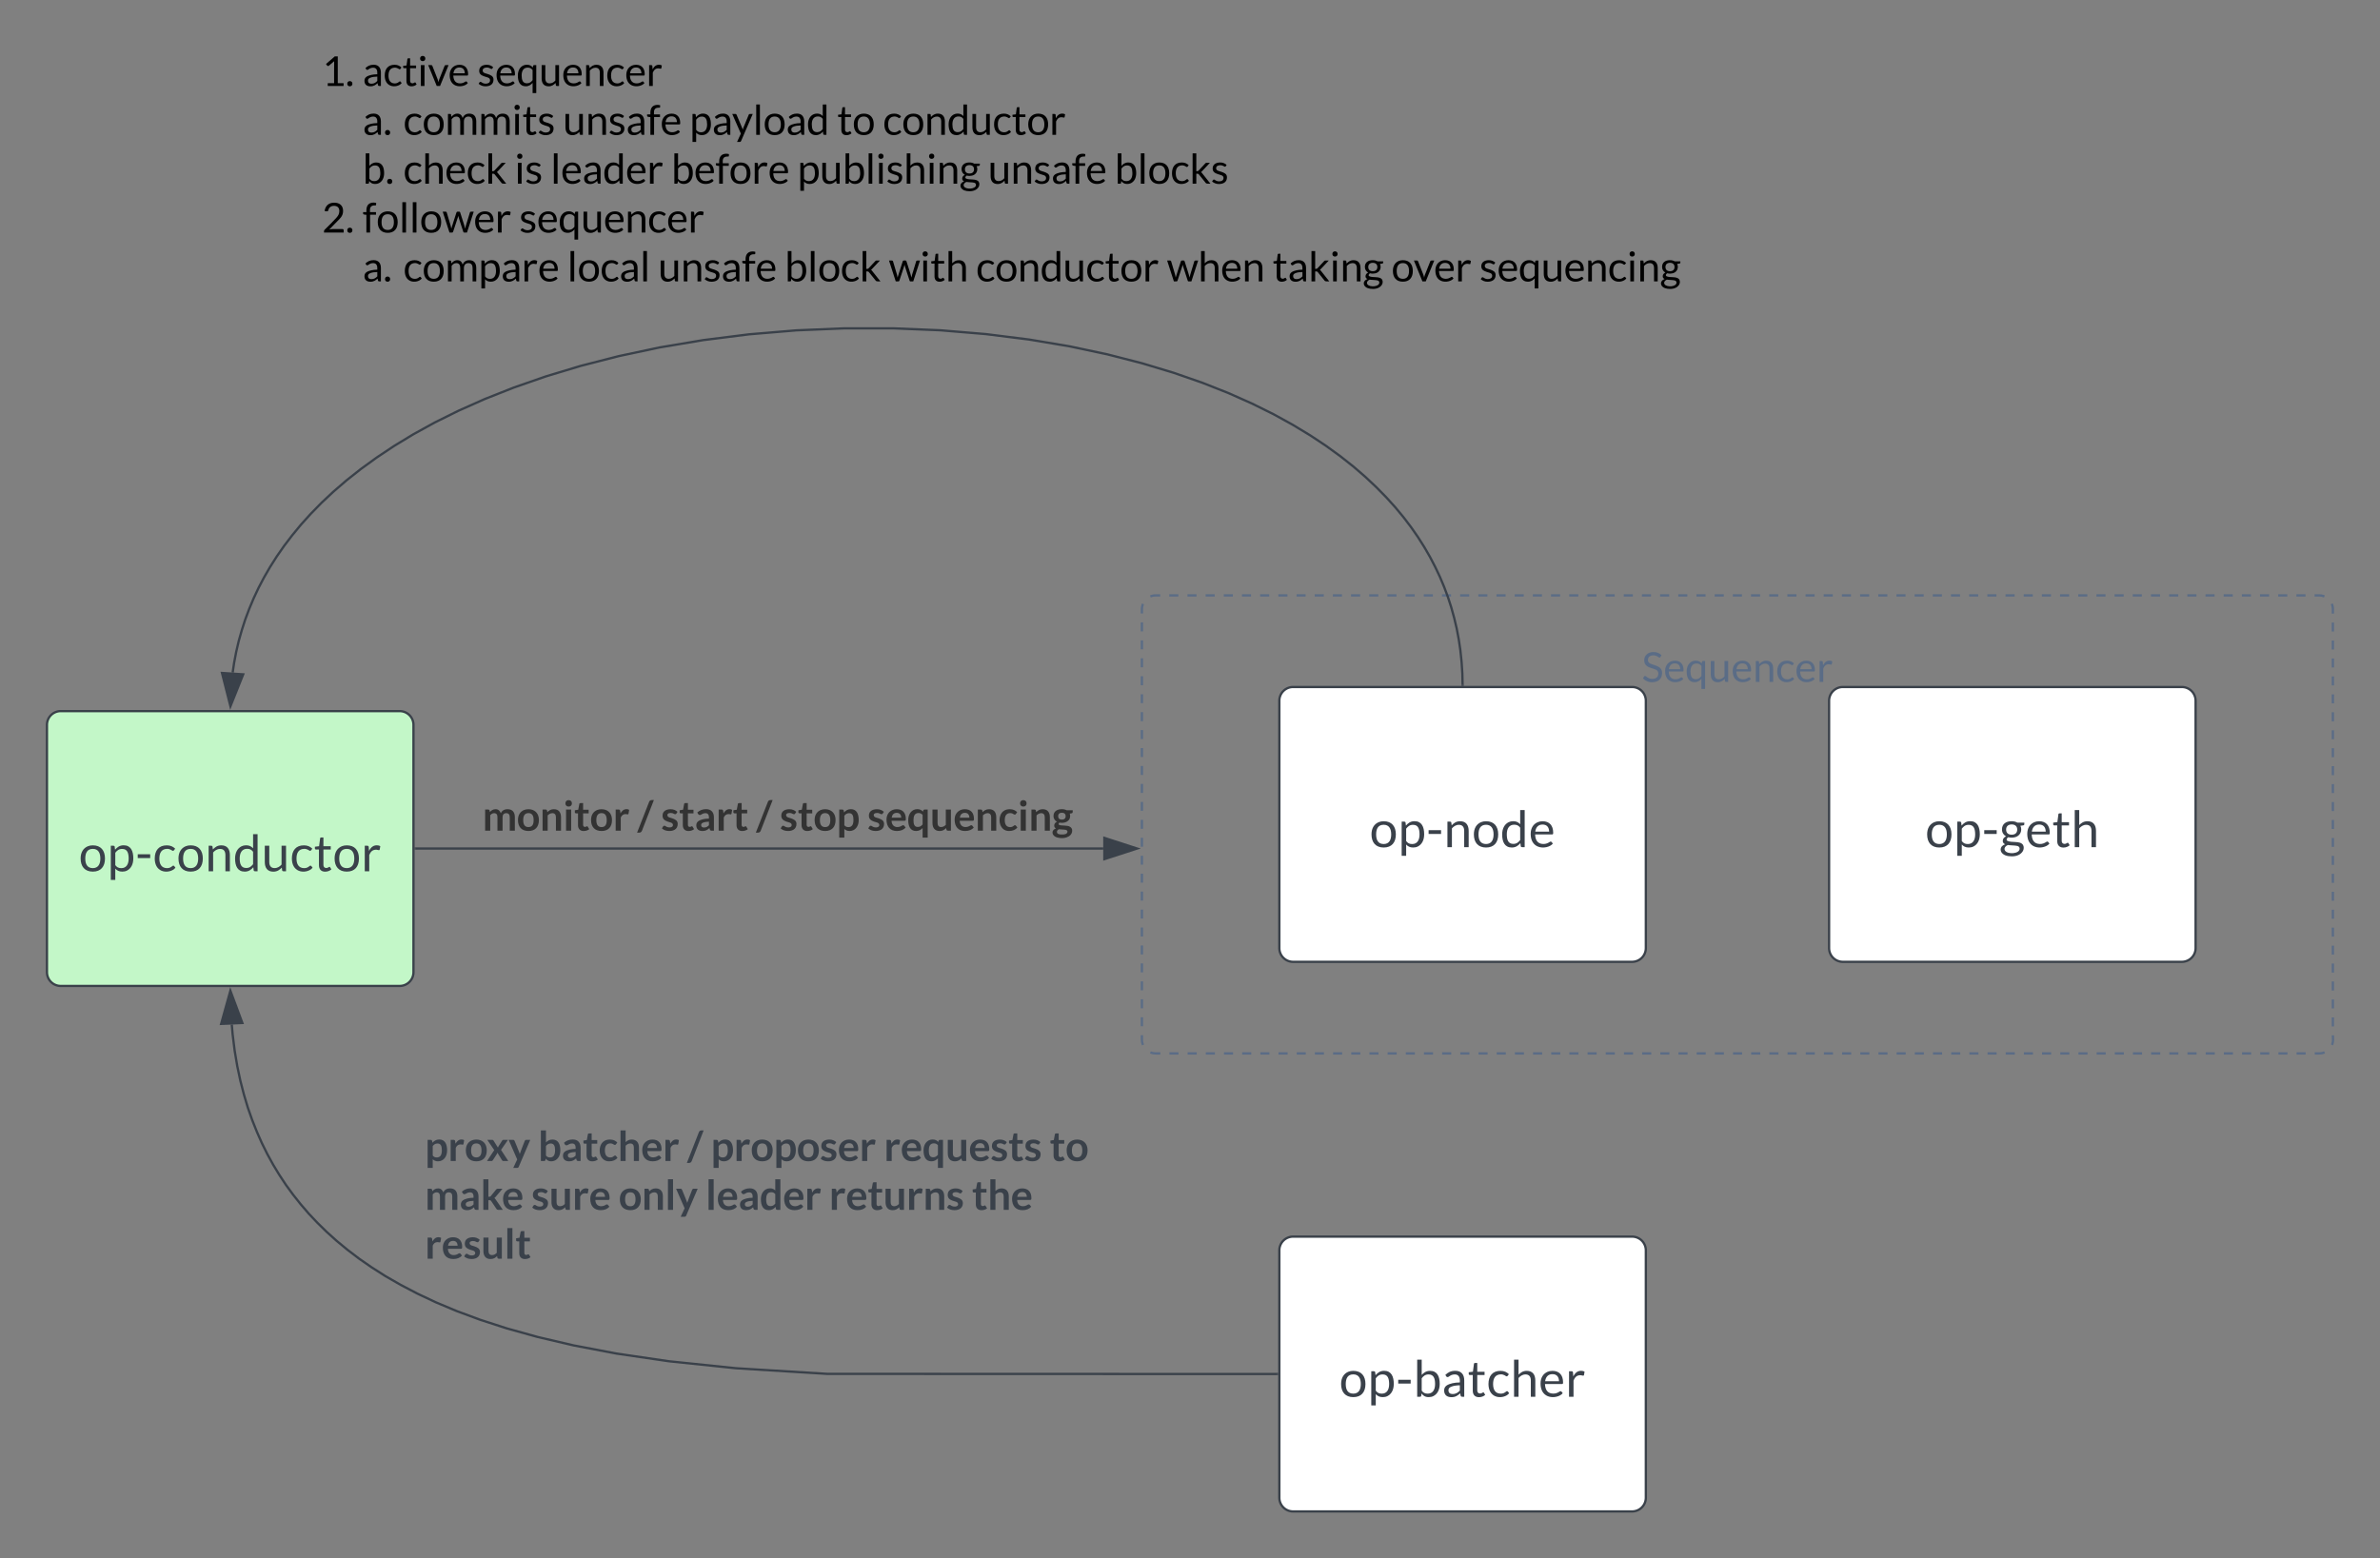 <svg xmlns="http://www.w3.org/2000/svg" xmlns:xlink="http://www.w3.org/1999/xlink" xmlns:lucid="lucid" width="1039" height="680.5"><rect width="100%" height="100%" fill="#808080" stroke="none"/><g transform="translate(-459.5 0)" lucid:page-tab-id="qiVi2ufUy91P"><path d="M958 266a6 6 0 0 1 6-6h508a6 6 0 0 1 6 6v188a6 6 0 0 1-6 6H964a6 6 0 0 1-6-6z" fill="#fff" fill-opacity="0"/><path d="M961.7 260.47l.45-.18.9-.23.95-.07h1.98m3.97 0h3.97m3.97 0h3.96m3.97 0h3.97m3.97 0h3.96m3.97 0h3.97m3.97 0h3.97m3.98 0h3.97m3.97 0h3.96m3.97 0h3.97m3.97 0h3.96m3.97 0h3.97m3.97 0h3.96m3.97 0h3.97m3.97 0h3.97m3.98 0h3.97m3.97 0h3.96m3.97 0h3.97m3.97 0h3.96m3.97 0h3.97m3.97 0h3.96m3.97 0h3.97m3.97 0h3.97m3.98 0h3.97m3.97 0h3.96m3.97 0h3.97m3.97 0h3.96m3.97 0h3.97m3.97 0h3.96m3.97 0h3.97m3.97 0h3.97m3.98 0h3.97m3.97 0h3.96m3.97 0h3.97m3.97 0h3.96m3.97 0h3.97m3.97 0h3.96m3.97 0h3.97m3.97 0h3.97m3.98 0h3.97m3.97 0h3.96m3.97 0h3.97m3.97 0h3.96m3.97 0h3.97m3.97 0h3.96m3.97 0h3.97m3.97 0h3.97m3.98 0h3.97m3.97 0h3.96m3.97 0h3.97m3.97 0h3.96m3.97 0h3.97m3.97 0h3.96m3.97 0h3.97m3.97 0h3.97m3.98 0h3.97m3.97 0h3.96m3.97 0h3.97m3.97 0h3.96m3.97 0h3.97m3.97 0h3.96m3.97 0h3.97m3.97 0h3.97m3.98 0h3.97m3.97 0h1.98l.94.07.9.22.45.17m3.23 3.24l.18.45.23.9.07.95v1.96m0 3.92v3.9m0 3.93v3.93m0 3.9v3.93m0 3.92v3.9m0 3.93v3.93m0 3.9v3.93m0 3.92v3.9m0 3.93v3.93m0 3.9v3.93m0 3.92v3.9m0 3.93v3.93m0 3.9v3.93m0 3.92v3.9m0 3.93v3.93m0 3.9v3.93m0 3.92v3.9m0 3.93v3.93m0 3.9v3.93m0 3.92v3.9m0 3.93v3.93m0 3.9v3.93m0 3.92v3.9m0 3.93v3.93m0 3.9V454l-.07.94-.22.9-.17.45m-3.24 3.23l-.45.18-.9.23-.95.07h-1.98m-3.97 0h-3.97m-3.97 0h-3.96m-3.97 0h-3.97m-3.97 0h-3.96m-3.97 0h-3.97m-3.97 0h-3.97m-3.98 0h-3.97m-3.97 0h-3.96m-3.97 0h-3.97m-3.97 0h-3.96m-3.97 0h-3.97m-3.97 0h-3.96m-3.97 0h-3.97m-3.97 0h-3.97m-3.98 0h-3.97m-3.97 0h-3.96m-3.97 0h-3.97m-3.97 0h-3.96m-3.97 0h-3.97m-3.97 0h-3.96m-3.97 0h-3.97m-3.97 0h-3.97m-3.98 0h-3.97m-3.97 0h-3.96m-3.97 0h-3.97m-3.97 0h-3.96m-3.97 0h-3.97m-3.97 0h-3.96m-3.97 0h-3.97m-3.97 0h-3.97m-3.98 0h-3.97m-3.97 0h-3.96m-3.97 0h-3.97m-3.97 0h-3.96m-3.97 0h-3.97m-3.97 0h-3.96m-3.97 0h-3.97m-3.97 0h-3.97m-3.98 0h-3.97m-3.97 0h-3.96m-3.97 0h-3.97m-3.97 0h-3.96m-3.97 0h-3.97m-3.97 0h-3.96m-3.97 0h-3.97m-3.97 0h-3.97m-3.98 0h-3.97m-3.97 0h-3.96m-3.97 0h-3.97m-3.97 0h-3.96m-3.97 0h-3.97m-3.97 0h-3.96m-3.97 0h-3.97m-3.97 0h-3.97m-3.98 0h-3.97m-3.97 0h-3.96m-3.97 0h-3.97m-3.97 0h-3.96m-3.97 0h-3.97m-3.97 0h-3.96m-3.97 0h-3.97m-3.97 0h-3.97m-3.98 0h-3.97m-3.97 0H964l-.94-.07-.9-.22-.45-.17m-3.23-3.24l-.18-.45-.23-.9-.07-.95v-1.96m0-3.92v-3.9m0-3.93v-3.93m0-3.9v-3.93m0-3.92v-3.9m0-3.93v-3.93m0-3.9v-3.93m0-3.92v-3.9m0-3.93v-3.93m0-3.9v-3.93m0-3.92v-3.9m0-3.93v-3.93m0-3.9v-3.93m0-3.92v-3.9m0-3.93v-3.93m0-3.9v-3.93m0-3.92v-3.9m0-3.93v-3.93m0-3.9v-3.93m0-3.92v-3.9m0-3.93v-3.93m0-3.9v-3.93m0-3.92v-3.9m0-3.93v-3.93m0-3.9V266l.07-.94.22-.9.17-.45" stroke="#5a6c86" fill="none"/><use xlink:href="#a" transform="matrix(1,0,0,1,958,280) translate(218.213 17.766)"/><path d="M1018 306a6 6 0 0 1 6-6h148a6 6 0 0 1 6 6v108a6 6 0 0 1-6 6h-148a6 6 0 0 1-6-6z" stroke="#3a414a" fill="#fff"/><use xlink:href="#b" transform="matrix(1,0,0,1,1030,312) translate(27.444 57.933)"/><path d="M1258 306a6 6 0 0 1 6-6h148a6 6 0 0 1 6 6v108a6 6 0 0 1-6 6h-148a6 6 0 0 1-6-6z" stroke="#3a414a" fill="#fff"/><use xlink:href="#c" transform="matrix(1,0,0,1,1270,312) translate(30.011 57.933)"/><path d="M480 316.53a6 6 0 0 1 6-6h148a6 6 0 0 1 6 6v108a6 6 0 0 1-6 6H486a6 6 0 0 1-6-6z" stroke="#3a414a" fill="#c3f7c8"/><use xlink:href="#d" transform="matrix(1,0,0,1,492,322.526) translate(1.911 57.933)"/><path d="M641 370.53h300.12" stroke="#3a414a" fill="none"/><path d="M641 371h-.5v-.95h.5z" stroke="#3a414a" stroke-width=".05" fill="#3a414a"/><path d="M955.88 370.53l-14.26 4.63v-9.27z" stroke="#3a414a" fill="#3a414a"/><use xlink:href="#e" transform="matrix(1,0,0,1,670.102,345.193) translate(0 17.547)"/><use xlink:href="#f" transform="matrix(1,0,0,1,670.102,345.193) translate(67.68 17.547)"/><use xlink:href="#g" transform="matrix(1,0,0,1,670.102,345.193) translate(77.991 17.547)"/><use xlink:href="#h" transform="matrix(1,0,0,1,670.102,345.193) translate(119.52 17.547)"/><use xlink:href="#i" transform="matrix(1,0,0,1,670.102,345.193) translate(129.831 17.547)"/><use xlink:href="#j" transform="matrix(1,0,0,1,670.102,345.193) translate(168.071 17.547)"/><path d="M1017 600l-196.4-.07-39.86-2.46-29.16-3.04-22.93-3.36-18.74-3.57-15.7-3.68-13.45-3.74-11.66-3.78-10.24-3.8-9.06-3.8-8.1-3.82-7.3-3.82-6.62-3.8-6.03-3.84-5.52-3.83-5.08-3.87-4.7-3.88-4.35-3.92-4.04-3.96-3.78-4-3.52-4.1-3.3-4.16-3.1-4.24-2.88-4.36-2.72-4.48-2.54-4.62-2.37-4.78-2.2-4.97-2.06-5.18-1.9-5.4-1.7-5.7-1.55-6-1.35-6.35-1.14-6.76-.9-7.22-.37-4.25" stroke="#3a414a" stroke-linejoin="round" fill="none"/><path d="M1017.5 599.52v.96h-.52v-.96z" stroke="#3a414a" stroke-width=".05" fill="#3a414a"/><path d="M560.07 432.64l5.23 14.06-9.26.4z" stroke="#3a414a" fill="#3a414a"/><path d="M1098 299l-.1-4.82-.34-5.15-.52-5-.72-4.86-.9-4.75-1.1-4.65-1.27-4.57-1.46-4.5-1.66-4.44-1.85-4.4-2.07-4.36-2.26-4.34-2.5-4.32-2.74-4.32-3-4.32-3.3-4.34-3.6-4.35-3.95-4.37-4.32-4.4-4.73-4.45-5.2-4.5-5.72-4.52-6.27-4.56-6.93-4.6-7.64-4.62-8.43-4.64-9.32-4.62-10.3-4.58-11.37-4.5-12.54-4.36-13.8-4.16-15.1-3.88-16.44-3.5-17.73-2.98-18.92-2.38-19.9-1.67-20.66-.85h-21.06l-21.08.88-20.72 1.74-20 2.53-19.05 3.2-17.85 3.8-16.56 4.25-15.23 4.6-13.92 4.84-12.65 5-11.46 5.1-10.36 5.13-9.36 5.15-8.46 5.13-7.66 5.1-6.92 5.02-6.28 4.97-5.68 4.9-5.16 4.84-4.7 4.8-4.26 4.72-3.87 4.7-3.53 4.63-3.2 4.6-2.92 4.6-2.64 4.57-2.4 4.57-2.14 4.57-1.93 4.6-1.73 4.62-1.5 4.66-1.33 4.7-1.12 4.78-.92 4.86-.62 4.17" stroke="#3a414a" stroke-linejoin="round" fill="none"/><path d="M1098.47 299.5h-.94l-.02-.5.96-.03z" stroke="#3a414a" stroke-width=".05" fill="#3a414a"/><path d="M560.1 308.4l-3.68-14.53 9.25.6z" stroke="#3a414a" fill="#3a414a"/><path d="M600 26a6 6 0 0 1 6-6h588a6 6 0 0 1 6 6v108a6 6 0 0 1-6 6H606a6 6 0 0 1-6-6z" fill="none"/><use xlink:href="#k" transform="matrix(1,0,0,1,600,20) translate(0 17.547)"/><use xlink:href="#l" transform="matrix(1,0,0,1,600,20) translate(17.778 17.547)"/><use xlink:href="#m" transform="matrix(1,0,0,1,600,20) translate(67.893 17.547)"/><use xlink:href="#n" transform="matrix(1,0,0,1,600,20) translate(17.778 38.88)"/><use xlink:href="#o" transform="matrix(1,0,0,1,600,20) translate(35.556 38.88)"/><use xlink:href="#p" transform="matrix(1,0,0,1,600,20) translate(105.262 38.88)"/><use xlink:href="#q" transform="matrix(1,0,0,1,600,20) translate(160.498 38.88)"/><use xlink:href="#r" transform="matrix(1,0,0,1,600,20) translate(224.96 38.88)"/><use xlink:href="#s" transform="matrix(1,0,0,1,600,20) translate(244.907 38.88)"/><use xlink:href="#t" transform="matrix(1,0,0,1,600,20) translate(17.778 60.213)"/><use xlink:href="#u" transform="matrix(1,0,0,1,600,20) translate(35.556 60.213)"/><use xlink:href="#v" transform="matrix(1,0,0,1,600,20) translate(84.107 60.213)"/><use xlink:href="#w" transform="matrix(1,0,0,1,600,20) translate(99.804 60.213)"/><use xlink:href="#x" transform="matrix(1,0,0,1,600,20) translate(152.533 60.213)"/><use xlink:href="#y" transform="matrix(1,0,0,1,600,20) translate(207.573 60.213)"/><use xlink:href="#p" transform="matrix(1,0,0,1,600,20) translate(290.862 60.213)"/><use xlink:href="#z" transform="matrix(1,0,0,1,600,20) translate(346.098 60.213)"/><use xlink:href="#A" transform="matrix(1,0,0,1,600,20) translate(0 81.547)"/><use xlink:href="#B" transform="matrix(1,0,0,1,600,20) translate(17.778 81.547)"/><use xlink:href="#m" transform="matrix(1,0,0,1,600,20) translate(86.169 81.547)"/><use xlink:href="#n" transform="matrix(1,0,0,1,600,20) translate(17.778 102.88)"/><use xlink:href="#C" transform="matrix(1,0,0,1,600,20) translate(35.556 102.88)"/><use xlink:href="#D" transform="matrix(1,0,0,1,600,20) translate(107.076 102.88)"/><use xlink:href="#p" transform="matrix(1,0,0,1,600,20) translate(146.809 102.88)"/><use xlink:href="#E" transform="matrix(1,0,0,1,600,20) translate(202.044 102.88)"/><use xlink:href="#F" transform="matrix(1,0,0,1,600,20) translate(247.467 102.88)"/><use xlink:href="#G" transform="matrix(1,0,0,1,600,20) translate(285.582 102.88)"/><use xlink:href="#H" transform="matrix(1,0,0,1,600,20) translate(368.889 102.88)"/><use xlink:href="#I" transform="matrix(1,0,0,1,600,20) translate(415.022 102.88)"/><use xlink:href="#J" transform="matrix(1,0,0,1,600,20) translate(466.933 102.88)"/><use xlink:href="#K" transform="matrix(1,0,0,1,600,20) translate(505.369 102.88)"/><path d="M1018 546a6 6 0 0 1 6-6h148a6 6 0 0 1 6 6v108a6 6 0 0 1-6 6h-148a6 6 0 0 1-6-6z" stroke="#3a414a" fill="#fff"/><g><use xlink:href="#L" transform="matrix(1,0,0,1,1030,552) translate(14.178 57.933)"/></g><path d="M640 486a6 6 0 0 1 6-6h308a6 6 0 0 1 6 6v68a6 6 0 0 1-6 6H646a6 6 0 0 1-6-6z" stroke="#000" stroke-opacity="0" fill="#fff" fill-opacity="0"/><g><use xlink:href="#M" transform="matrix(1,0,0,1,645,485) translate(0 21.984)"/><use xlink:href="#N" transform="matrix(1,0,0,1,645,485) translate(49.404 21.984)"/><use xlink:href="#O" transform="matrix(1,0,0,1,645,485) translate(114.507 21.984)"/><use xlink:href="#P" transform="matrix(1,0,0,1,645,485) translate(124.818 21.984)"/><use xlink:href="#Q" transform="matrix(1,0,0,1,645,485) translate(200.364 21.984)"/><use xlink:href="#R" transform="matrix(1,0,0,1,645,485) translate(272.72 21.984)"/><use xlink:href="#S" transform="matrix(1,0,0,1,645,485) translate(0 43.317)"/><use xlink:href="#T" transform="matrix(1,0,0,1,645,485) translate(46.48 43.317)"/><use xlink:href="#U" transform="matrix(1,0,0,1,645,485) translate(84.551 43.317)"/><use xlink:href="#V" transform="matrix(1,0,0,1,645,485) translate(122.498 43.317)"/><use xlink:href="#W" transform="matrix(1,0,0,1,645,485) translate(176.453 43.317)"/><use xlink:href="#X" transform="matrix(1,0,0,1,645,485) translate(238.773 43.317)"/><use xlink:href="#Y" transform="matrix(1,0,0,1,645,485) translate(0 64.651)"/></g><defs><path fill="#5a6c86" d="M513-145c178-4 292-88 292-262 0-193-194-213-343-263-182-61-347-142-342-385 4-188 111-303 254-361 117-48 292-41 408 5 66 26 124 62 173 110-22 37-36 86-66 115-51 25-83-28-123-48-53-26-114-56-200-54-157 4-266 71-266 223 0 186 200 204 344 258 175 65 343 135 343 372 0 289-185 446-480 451-198 4-349-81-449-187 26-36 42-83 76-111 60-25 93 39 140 65 62 34 135 75 239 72" id="Z"/><path fill="#5a6c86" d="M954-142C850-8 572 61 364-22 180-96 74-268 74-527c0-234 108-389 275-463 59-26 125-39 198-39 273 0 420 174 420 453 0 48-2 70-43 70H250c8 226 98 375 322 380 114 2 191-38 258-82 70-46 94 37 124 66zM807-617c-5-171-86-278-256-281-181-3-273 116-295 281h551" id="aa"/><path fill="#5a6c86" d="M510-1031c142 0 220 55 289 134 10-46 3-116 60-116h106V343H787v-493C708-62 611 14 455 14 173 14 72-209 72-503c0-237 94-406 254-487 54-27 115-41 184-41zM256-503c2 212 53 373 258 373 136 0 207-69 273-153v-490c-56-74-122-119-237-119-208 0-296 164-294 389" id="ab"/><path fill="#5a6c86" d="M461 16c-231 0-339-149-339-383v-646h178v646c0 148 67 243 213 241 125-2 207-66 274-140v-747h178V0c-60-6-146 22-154-37l-14-109C716-60 619 16 461 16" id="ac"/><path fill="#5a6c86" d="M598-887c-125 2-207 68-274 141V0H146v-1013c60 6 147-22 154 37l14 110c82-87 177-163 336-163 232 0 339 151 339 384V0H811v-645c0-149-65-244-213-242" id="ad"/><path fill="#5a6c86" d="M895-142C799-8 539 62 344-21 173-94 74-262 74-507c0-317 160-522 477-522 151 0 254 54 333 132-21 26-39 58-63 81-42 20-68-19-100-34-42-20-91-42-160-40-219 6-304 160-304 383 0 220 82 376 295 383 106 4 169-38 223-84 22-19 53-21 70 1" id="ae"/><path fill="#5a6c86" d="M584-856c-148 6-210 94-260 211V0H146v-1013c62 7 151-25 157 49l12 158c66-138 184-259 384-216 23 5 44 16 63 27l-23 133c-5 17-15 25-31 25-36 0-71-21-124-19" id="af"/><g id="a"><use transform="matrix(0.009,0,0,0.009,0,0)" xlink:href="#Z"/><use transform="matrix(0.009,0,0,0.009,9.54,0)" xlink:href="#aa"/><use transform="matrix(0.009,0,0,0.009,18.972,0)" xlink:href="#ab"/><use transform="matrix(0.009,0,0,0.009,29.034,0)" xlink:href="#ac"/><use transform="matrix(0.009,0,0,0.009,39.042,0)" xlink:href="#aa"/><use transform="matrix(0.009,0,0,0.009,48.474,0)" xlink:href="#ad"/><use transform="matrix(0.009,0,0,0.009,58.482,0)" xlink:href="#ae"/><use transform="matrix(0.009,0,0,0.009,66.888,0)" xlink:href="#aa"/><use transform="matrix(0.009,0,0,0.009,76.32,0)" xlink:href="#af"/></g><path fill="#3a414a" d="M1038-507c0 321-164 521-482 521S72-187 72-507c0-248 107-410 284-485 60-25 126-37 200-37 317 0 482 201 482 522zm-782 1c0 225 80 381 300 381 213 0 298-159 298-381 0-223-84-383-298-383-221 0-300 158-300 383" id="ag"/><path fill="#3a414a" d="M602 14c-133 0-212-47-278-119v448H146v-1356c60 6 147-22 154 37l15 120c80-93 179-175 341-175 282 0 383 224 383 518 0 237-92 406-253 487-54 27-116 40-184 40zm253-527c-3-212-53-374-258-374-136 0-207 69-273 153v490c57 77 121 120 238 120 207 0 295-164 293-389" id="ah"/><path fill="#3a414a" d="M100-675h494v151H100v-151" id="ai"/><path fill="#3a414a" d="M598-887c-125 2-207 68-274 141V0H146v-1013c60 6 147-22 154 37l14 110c82-87 177-163 336-163 232 0 339 151 339 384V0H811v-645c0-149-65-244-213-242" id="aj"/><path fill="#3a414a" d="M510-1031c133 0 210 49 277 120v-562h178V0c-60-6-146 21-154-37l-16-123C716-67 616 14 455 14 173 14 72-209 72-503c0-237 94-406 254-487 54-27 115-41 184-41zM256-503c2 212 53 373 258 373 136 0 207-69 273-153v-490c-57-77-121-119-237-119-208 0-296 164-294 389" id="ak"/><path fill="#3a414a" d="M954-142C850-8 572 61 364-22 180-96 74-268 74-527c0-234 108-389 275-463 59-26 125-39 198-39 273 0 420 174 420 453 0 48-2 70-43 70H250c8 226 98 375 322 380 114 2 191-38 258-82 70-46 94 37 124 66zM807-617c-5-171-86-278-256-281-181-3-273 116-295 281h551" id="al"/><g id="b"><use transform="matrix(0.011,0,0,0.011,0,0)" xlink:href="#ag"/><use transform="matrix(0.011,0,0,0.011,12.356,0)" xlink:href="#ah"/><use transform="matrix(0.011,0,0,0.011,24.622,0)" xlink:href="#ai"/><use transform="matrix(0.011,0,0,0.011,32.333,0)" xlink:href="#aj"/><use transform="matrix(0.011,0,0,0.011,44.689,0)" xlink:href="#ag"/><use transform="matrix(0.011,0,0,0.011,57.044,0)" xlink:href="#ak"/><use transform="matrix(0.011,0,0,0.011,69.467,0)" xlink:href="#al"/></g><path fill="#3a414a" d="M103-704c0-220 160-326 384-326 92 0 169 21 228 57h275c-2 53 13 100-42 108l-115 16c43 79 45 196 5 279-58 120-176 191-351 193-47 0-92-6-134-17-50 22-100 108-36 142 165 88 511-13 621 164 40 65 36 170-4 240-77 134-229 213-441 213-193 0-343-50-415-167-19-32-28-66-28-101 3-117 84-175 178-211-54-27-98-64-94-143 4-90 64-137 129-173-91-51-160-139-160-274zM334-85C254-53 162 38 224 138c97 157 586 133 579-83C799-63 659-58 543-68c-70-6-146-6-209-17zm-67-614c0 134 84 204 220 204 137 0 221-69 221-204 0-129-85-203-221-203-135 0-220 74-220 203" id="am"/><path fill="#3a414a" d="M698-76c-54 52-145 92-245 92-162 1-249-96-249-260v-620c-58-9-160 26-160-39v-71l166-21 41-313c4-50 80-30 131-34v349h290v129H382v608c-2 78 40 125 111 126 60 2 88-33 128-48 9 0 18 6 25 17" id="an"/><path fill="#3a414a" d="M598-887c-125 2-207 68-274 141V0H146v-1473h178v596c81-82 173-152 326-152 232 0 339 151 339 384V0H811v-645c0-149-65-244-213-242" id="ao"/><g id="c"><use transform="matrix(0.011,0,0,0.011,0,0)" xlink:href="#ag"/><use transform="matrix(0.011,0,0,0.011,12.356,0)" xlink:href="#ah"/><use transform="matrix(0.011,0,0,0.011,24.622,0)" xlink:href="#ai"/><use transform="matrix(0.011,0,0,0.011,32.333,0)" xlink:href="#am"/><use transform="matrix(0.011,0,0,0.011,43.689,0)" xlink:href="#al"/><use transform="matrix(0.011,0,0,0.011,55.333,0)" xlink:href="#an"/><use transform="matrix(0.011,0,0,0.011,63.622,0)" xlink:href="#ao"/></g><path fill="#3a414a" d="M895-142C799-8 539 62 344-21 173-94 74-262 74-507c0-317 160-522 477-522 151 0 254 54 333 132-21 26-39 58-63 81-42 20-68-19-100-34-42-20-91-42-160-40-219 6-304 160-304 383 0 220 82 376 295 383 106 4 169-38 223-84 22-19 53-21 70 1" id="ap"/><path fill="#3a414a" d="M461 16c-231 0-339-149-339-383v-646h178v646c0 148 67 243 213 241 125-2 207-66 274-140v-747h178V0c-60-6-146 22-154-37l-14-109C716-60 619 16 461 16" id="aq"/><path fill="#3a414a" d="M584-856c-148 6-210 94-260 211V0H146v-1013c62 7 151-25 157 49l12 158c66-138 184-259 384-216 23 5 44 16 63 27l-23 133c-5 17-15 25-31 25-36 0-71-21-124-19" id="ar"/><g id="d"><use transform="matrix(0.011,0,0,0.011,0,0)" xlink:href="#ag"/><use transform="matrix(0.011,0,0,0.011,12.356,0)" xlink:href="#ah"/><use transform="matrix(0.011,0,0,0.011,24.622,0)" xlink:href="#ai"/><use transform="matrix(0.011,0,0,0.011,32.333,0)" xlink:href="#ap"/><use transform="matrix(0.011,0,0,0.011,42.711,0)" xlink:href="#ag"/><use transform="matrix(0.011,0,0,0.011,55.067,0)" xlink:href="#aj"/><use transform="matrix(0.011,0,0,0.011,67.422,0)" xlink:href="#ak"/><use transform="matrix(0.011,0,0,0.011,79.844,0)" xlink:href="#aq"/><use transform="matrix(0.011,0,0,0.011,92.2,0)" xlink:href="#ap"/><use transform="matrix(0.011,0,0,0.011,102.578,0)" xlink:href="#an"/><use transform="matrix(0.011,0,0,0.011,110.867,0)" xlink:href="#ag"/><use transform="matrix(0.011,0,0,0.011,123.222,0)" xlink:href="#ar"/></g><path fill="#333" d="M565-850c-86 0-140 48-186 99V0H132v-1026c80 9 198-29 214 45l16 76c67-72 141-136 276-137 139-1 214 86 253 192 57-117 162-192 328-192 240 0 354 147 354 389V0h-247v-653c1-123-52-197-169-197s-180 76-180 197V0H729v-653c0-127-46-197-164-197" id="as"/><path fill="#333" d="M361-1005c121-49 297-49 417 0 184 74 298 236 298 490 0 330-178 530-506 530C241 15 61-185 61-515c0-254 115-416 300-490zm-45 492c0 201 65 338 254 338 188 0 251-137 251-338s-63-340-251-340c-189 0-254 139-254 340" id="at"/><path fill="#333" d="M605-850c-102 1-168 52-226 108V0H132v-1026c80 9 198-29 214 45l17 81c77-76 165-142 317-142 235 0 346 154 346 389V0H779v-653c0-121-55-198-174-197" id="au"/><path fill="#333" d="M395-1026V0H148v-1026h247zm-123-457c96 0 160 62 160 158 0 94-65 155-160 155-93 0-156-62-156-155 0-95 61-158 156-158" id="av"/><path fill="#333" d="M738-75c-64 55-158 90-269 91-176 2-277-109-277-284v-573c-65-4-153 21-153-52v-98l165-27 52-280c10-66 115-35 183-42v323h270v176H439v556c-1 59 32 101 88 102 48 1 68-25 104-34 19 1 25 9 33 22" id="aw"/><path fill="#333" d="M604-806c-122 5-180 74-225 167V0H132v-1026c83 11 206-35 218 62l15 124c63-106 147-205 295-205 51 0 93 12 126 35l-32 185c-4 23-15 33-40 33-33 0-65-16-110-14" id="ax"/><g id="e"><use transform="matrix(0.009,0,0,0.009,0,0)" xlink:href="#as"/><use transform="matrix(0.009,0,0,0.009,14.969,0)" xlink:href="#at"/><use transform="matrix(0.009,0,0,0.009,25.076,0)" xlink:href="#au"/><use transform="matrix(0.009,0,0,0.009,35.182,0)" xlink:href="#av"/><use transform="matrix(0.009,0,0,0.009,40,0)" xlink:href="#aw"/><use transform="matrix(0.009,0,0,0.009,46.88,0)" xlink:href="#at"/><use transform="matrix(0.009,0,0,0.009,56.987,0)" xlink:href="#ax"/></g><path fill="#333" d="M218 3c-22 53-63 92-132 92H-18l584-1494c20-51 60-86 126-87h105" id="ay"/><use transform="matrix(0.009,0,0,0.009,0,0)" xlink:href="#ay" id="f"/><path fill="#333" d="M254-198c95 60 334 64 323-83-9-119-156-122-253-159C192-490 72-550 72-729c0-214 163-309 387-313 145-3 264 55 338 127-26 36-45 82-77 111-69 21-111-33-176-48-103-23-247 0-238 102 11 114 156 118 251 155 126 49 251 100 251 270C808-59 575 48 294 6 192-9 106-54 42-110c28-39 43-95 83-120 49-31 96 11 129 32" id="az"/><path fill="#333" d="M556-1045c246 0 380 151 380 397V0c-79-6-181 23-196-53l-22-73C630-49 541 18 379 16 194 13 81-77 81-262c0-184 152-247 321-292 78-21 176-31 293-34 10-155-29-262-170-262-104 0-161 40-224 77-47 28-107 5-127-31l-45-79c118-108 260-162 427-162zM317-275c-3 86 56 121 139 121 117 0 179-51 239-111v-173c-122 6-219 17-297 53-49 22-79 51-81 110" id="aA"/><g id="g"><use transform="matrix(0.009,0,0,0.009,0,0)" xlink:href="#az"/><use transform="matrix(0.009,0,0,0.009,7.769,0)" xlink:href="#aw"/><use transform="matrix(0.009,0,0,0.009,14.649,0)" xlink:href="#aA"/><use transform="matrix(0.009,0,0,0.009,23.956,0)" xlink:href="#ax"/><use transform="matrix(0.009,0,0,0.009,31.218,0)" xlink:href="#aw"/></g><use transform="matrix(0.009,0,0,0.009,0,0)" xlink:href="#ay" id="h"/><path fill="#333" d="M635 15C514 15 442-25 379-85v420H132v-1361c64 5 145-11 192 11 33 24 28 86 42 129 78-86 174-159 331-159 277 0 379 232 379 524 0 241-96 412-258 495-54 27-116 41-183 41zm186-536c0-181-37-329-209-329-117 0-175 55-233 124v460c48 60 104 93 198 93 188 0 244-152 244-348" id="aB"/><g id="i"><use transform="matrix(0.009,0,0,0.009,0,0)" xlink:href="#az"/><use transform="matrix(0.009,0,0,0.009,7.769,0)" xlink:href="#aw"/><use transform="matrix(0.009,0,0,0.009,14.649,0)" xlink:href="#at"/><use transform="matrix(0.009,0,0,0.009,24.756,0)" xlink:href="#aB"/></g><path fill="#333" d="M991-153C899-47 760 15 568 15 237 15 63-197 63-535c0-237 116-392 287-467 61-27 129-40 206-40 287 0 444 174 444 465 0 54-3 95-57 95H309c4 226 158 349 385 292 52-13 93-39 132-62 32-19 73-16 93 9zM778-631c-4-143-73-234-217-234-154 0-226 95-247 234h464" id="aC"/><path fill="#333" d="M502-1045c133 0 212 52 276 121 10-48 14-102 76-102h151V335H758v-464C682-50 591 15 441 15 163 15 61-217 61-510c0-241 98-411 259-494 54-27 115-41 182-41zM316-510c0 181 36 329 209 329 118 0 173-54 233-123v-460c-48-59-104-93-198-93-188 0-244 151-244 347" id="aD"/><path fill="#333" d="M457 16c-234 0-346-155-346-390v-652h247v652c0 121 55 198 174 197 102-1 168-51 226-107v-742h247V0c-80-9-199 29-214-45l-17-82C697-50 608 16 457 16" id="aE"/><path fill="#333" d="M928-153C839-49 712 15 524 15c-227 0-358-131-424-305-47-123-49-306-4-434 67-190 213-318 465-318 165 0 270 58 357 143-29 37-52 81-86 112-71 26-104-41-170-55-24-5-52-12-86-12-192 5-260 143-260 339 0 194 67 336 254 342 98 3 148-38 200-79 26-20 67-17 87 9" id="aF"/><path fill="#333" d="M247-436C153-487 80-575 80-712c0-228 174-332 407-332 92 0 169 20 230 53h295c-4 63 19 133-53 146l-92 17c30 74 25 184-9 254-72 146-265 223-484 183-51 27-68 81-20 111 145 54 395 5 528 91 60 38 108 95 104 193-8 182-136 275-286 326-172 59-444 28-556-52C83 234 32 179 32 90c0-112 77-164 166-199-49-28-87-70-84-147 4-94 65-143 133-180zm247 621c132 0 252-20 264-139-10-98-129-93-228-102-63-6-132-5-191-13-47 27-93 62-93 127 0 112 123 127 248 127zM305-706c0 111 68 168 182 168s182-56 182-168c0-107-68-165-182-165s-182 58-182 165" id="aG"/><g id="j"><use transform="matrix(0.009,0,0,0.009,0,0)" xlink:href="#az"/><use transform="matrix(0.009,0,0,0.009,7.769,0)" xlink:href="#aC"/><use transform="matrix(0.009,0,0,0.009,17.271,0)" xlink:href="#aD"/><use transform="matrix(0.009,0,0,0.009,27.404,0)" xlink:href="#aE"/><use transform="matrix(0.009,0,0,0.009,37.511,0)" xlink:href="#aC"/><use transform="matrix(0.009,0,0,0.009,47.013,0)" xlink:href="#au"/><use transform="matrix(0.009,0,0,0.009,57.12,0)" xlink:href="#aF"/><use transform="matrix(0.009,0,0,0.009,65.6,0)" xlink:href="#av"/><use transform="matrix(0.009,0,0,0.009,70.418,0)" xlink:href="#au"/><use transform="matrix(0.009,0,0,0.009,80.524,0)" xlink:href="#aG"/></g><path d="M287-136h308c2-355-4-716 3-1066L342-983c-20 23-68 15-84-7l-56-77 426-369h145v1300h282V0H287v-136" id="aH"/><path d="M212 15C136 15 88-34 88-110s48-126 124-126 125 50 125 126c0 77-49 125-125 125" id="aI"/><g id="k"><use transform="matrix(0.009,0,0,0.009,0,0)" xlink:href="#aH"/><use transform="matrix(0.009,0,0,0.009,10.311,0)" xlink:href="#aI"/></g><path d="M537-1031c235 0 353 147 353 383V0c-58-5-129 17-142-42l-20-94C637-55 545 19 375 16 200 13 92-76 92-253c0-184 160-243 332-285 79-19 176-28 291-31 12-184-31-318-200-318-113 0-181 45-243 91-36 26-82 14-99-17l-32-57c101-96 215-161 396-161zM263-261c0 103 62 152 165 152 140 0 216-64 287-136v-211c-141 4-258 19-349 60-60 27-103 62-103 135" id="aJ"/><path d="M895-142C799-8 539 62 344-21 173-94 74-262 74-507c0-317 160-522 477-522 151 0 254 54 333 132-21 26-39 58-63 81-42 20-68-19-100-34-42-20-91-42-160-40-219 6-304 160-304 383 0 220 82 376 295 383 106 4 169-38 223-84 22-19 53-21 70 1" id="aK"/><path d="M698-76c-54 52-145 92-245 92-162 1-249-96-249-260v-620c-58-9-160 26-160-39v-71l166-21 41-313c4-50 80-30 131-34v349h290v129H382v608c-2 78 40 125 111 126 60 2 88-33 128-48 9 0 18 6 25 17" id="aL"/><path d="M344-1013V0H166v-1013h178zm-88-446c77 0 128 52 128 128 0 75-52 126-128 126-75 0-126-51-126-126 0-76 50-128 126-128" id="aM"/><path d="M18-1013h146c28-1 47 18 55 37l257 652c18 45 27 93 37 143 12-50 22-98 40-143l260-652c17-60 123-30 192-37L592 0H431" id="aN"/><path d="M954-142C850-8 572 61 364-22 180-96 74-268 74-527c0-234 108-389 275-463 59-26 125-39 198-39 273 0 420 174 420 453 0 48-2 70-43 70H250c8 226 98 375 322 380 114 2 191-38 258-82 70-46 94 37 124 66zM807-617c-5-171-86-278-256-281-181-3-273 116-295 281h551" id="aO"/><g id="l"><use transform="matrix(0.009,0,0,0.009,0,0)" xlink:href="#aJ"/><use transform="matrix(0.009,0,0,0.009,9.013,0)" xlink:href="#aK"/><use transform="matrix(0.009,0,0,0.009,17.316,0)" xlink:href="#aL"/><use transform="matrix(0.009,0,0,0.009,23.947,0)" xlink:href="#aM"/><use transform="matrix(0.009,0,0,0.009,28.498,0)" xlink:href="#aN"/><use transform="matrix(0.009,0,0,0.009,37.369,0)" xlink:href="#aO"/></g><path d="M409-112c121-3 207-52 207-167 0-134-157-142-264-181-133-48-263-98-263-275 0-197 153-290 360-294 139-3 243 49 317 118-26 35-46 114-111 76-53-31-114-63-202-61-108 3-195 44-195 147 0 129 158 136 262 175 128 48 263 93 263 264C783-89 627 12 400 16 255 19 139-39 62-107c27-41 57-128 128-81 57 38 118 78 219 76" id="aP"/><path d="M510-1031c142 0 220 55 289 134 10-46 3-116 60-116h106V343H787v-493C708-62 611 14 455 14 173 14 72-209 72-503c0-237 94-406 254-487 54-27 115-41 184-41zM256-503c2 212 53 373 258 373 136 0 207-69 273-153v-490c-56-74-122-119-237-119-208 0-296 164-294 389" id="aQ"/><path d="M461 16c-231 0-339-149-339-383v-646h178v646c0 148 67 243 213 241 125-2 207-66 274-140v-747h178V0c-60-6-146 22-154-37l-14-109C716-60 619 16 461 16" id="aR"/><path d="M598-887c-125 2-207 68-274 141V0H146v-1013c60 6 147-22 154 37l14 110c82-87 177-163 336-163 232 0 339 151 339 384V0H811v-645c0-149-65-244-213-242" id="aS"/><path d="M584-856c-148 6-210 94-260 211V0H146v-1013c62 7 151-25 157 49l12 158c66-138 184-259 384-216 23 5 44 16 63 27l-23 133c-5 17-15 25-31 25-36 0-71-21-124-19" id="aT"/><g id="m"><use transform="matrix(0.009,0,0,0.009,0,0)" xlink:href="#aP"/><use transform="matrix(0.009,0,0,0.009,7.716,0)" xlink:href="#aO"/><use transform="matrix(0.009,0,0,0.009,17.031,0)" xlink:href="#aQ"/><use transform="matrix(0.009,0,0,0.009,26.969,0)" xlink:href="#aR"/><use transform="matrix(0.009,0,0,0.009,36.853,0)" xlink:href="#aO"/><use transform="matrix(0.009,0,0,0.009,46.169,0)" xlink:href="#aS"/><use transform="matrix(0.009,0,0,0.009,56.053,0)" xlink:href="#aK"/><use transform="matrix(0.009,0,0,0.009,64.356,0)" xlink:href="#aO"/><use transform="matrix(0.009,0,0,0.009,73.671,0)" xlink:href="#aT"/></g><g id="n"><use transform="matrix(0.009,0,0,0.009,0,0)" xlink:href="#aJ"/><use transform="matrix(0.009,0,0,0.009,9.013,0)" xlink:href="#aI"/></g><path d="M1038-507c0 321-164 521-482 521S72-187 72-507c0-248 107-410 284-485 60-25 126-37 200-37 317 0 482 201 482 522zm-782 1c0 225 80 381 300 381 213 0 298-159 298-381 0-223-84-383-298-383-221 0-300 158-300 383" id="aU"/><path d="M550-887c-107 0-172 65-226 132V0H146v-1013c60 6 147-22 154 37l13 104c69-80 148-156 287-157 148-1 223 92 258 211 51-126 153-211 323-211 232 0 338 149 338 384V0h-178v-645c1-148-62-242-203-242-142 0-218 94-218 242V0H742v-645c1-149-54-242-192-242" id="aV"/><g id="o"><use transform="matrix(0.009,0,0,0.009,0,0)" xlink:href="#aK"/><use transform="matrix(0.009,0,0,0.009,8.302,0)" xlink:href="#aU"/><use transform="matrix(0.009,0,0,0.009,18.187,0)" xlink:href="#aV"/><use transform="matrix(0.009,0,0,0.009,32.782,0)" xlink:href="#aV"/><use transform="matrix(0.009,0,0,0.009,47.378,0)" xlink:href="#aM"/><use transform="matrix(0.009,0,0,0.009,51.929,0)" xlink:href="#aL"/><use transform="matrix(0.009,0,0,0.009,58.56,0)" xlink:href="#aP"/></g><path d="M594-1317c-165 0-237 72-235 231v93h293v129H365V0H186v-861c-49-9-113-4-146-29-24-17-10-67-14-103h160v-98c5-229 120-363 348-363 45 0 87 7 126 20l-4 89c-2 31-28 28-62 28" id="aW"/><g id="p"><use transform="matrix(0.009,0,0,0.009,0,0)" xlink:href="#aR"/><use transform="matrix(0.009,0,0,0.009,9.884,0)" xlink:href="#aS"/><use transform="matrix(0.009,0,0,0.009,19.769,0)" xlink:href="#aP"/><use transform="matrix(0.009,0,0,0.009,27.484,0)" xlink:href="#aJ"/><use transform="matrix(0.009,0,0,0.009,36.498,0)" xlink:href="#aW"/><use transform="matrix(0.009,0,0,0.009,42.489,0)" xlink:href="#aO"/></g><path d="M602 14c-133 0-212-47-278-119v448H146v-1356c60 6 147-22 154 37l15 120c80-93 179-175 341-175 282 0 383 224 383 518 0 237-92 406-253 487-54 27-116 40-184 40zm253-527c-3-212-53-374-258-374-136 0-207 69-273 153v490c57 77 121 120 238 120 207 0 295-164 293-389" id="aX"/><path d="M443 299c-13 26-25 44-64 44H247L432-59 14-1013h154c30-1 46 18 55 37 95 228 197 450 287 682 6 14 8 30 11 45 10-32 18-60 30-90l263-637c18-60 124-30 194-37" id="aY"/><path d="M344-1473V0H166v-1473h178" id="aZ"/><path d="M510-1031c133 0 210 49 277 120v-562h178V0c-60-6-146 21-154-37l-16-123C716-67 616 14 455 14 173 14 72-209 72-503c0-237 94-406 254-487 54-27 115-41 184-41zM256-503c2 212 53 373 258 373 136 0 207-69 273-153v-490c-57-77-121-119-237-119-208 0-296 164-294 389" id="ba"/><g id="q"><use transform="matrix(0.009,0,0,0.009,0,0)" xlink:href="#aX"/><use transform="matrix(0.009,0,0,0.009,9.813,0)" xlink:href="#aJ"/><use transform="matrix(0.009,0,0,0.009,18.542,0)" xlink:href="#aY"/><use transform="matrix(0.009,0,0,0.009,27.644,0)" xlink:href="#aZ"/><use transform="matrix(0.009,0,0,0.009,32.196,0)" xlink:href="#aU"/><use transform="matrix(0.009,0,0,0.009,42.08,0)" xlink:href="#aJ"/><use transform="matrix(0.009,0,0,0.009,51.093,0)" xlink:href="#ba"/></g><g id="r"><use transform="matrix(0.009,0,0,0.009,0,0)" xlink:href="#aL"/><use transform="matrix(0.009,0,0,0.009,6.631,0)" xlink:href="#aU"/></g><g id="s"><use transform="matrix(0.009,0,0,0.009,0,0)" xlink:href="#aK"/><use transform="matrix(0.009,0,0,0.009,8.302,0)" xlink:href="#aU"/><use transform="matrix(0.009,0,0,0.009,18.187,0)" xlink:href="#aS"/><use transform="matrix(0.009,0,0,0.009,28.071,0)" xlink:href="#ba"/><use transform="matrix(0.009,0,0,0.009,38.009,0)" xlink:href="#aR"/><use transform="matrix(0.009,0,0,0.009,47.893,0)" xlink:href="#aK"/><use transform="matrix(0.009,0,0,0.009,56.196,0)" xlink:href="#aL"/><use transform="matrix(0.009,0,0,0.009,62.827,0)" xlink:href="#aU"/><use transform="matrix(0.009,0,0,0.009,72.711,0)" xlink:href="#aT"/></g><path d="M608 14c-142 0-221-61-286-144-9 50 6 130-55 130H152v-1473h179v606c78-87 176-162 331-162 283 0 384 222 384 516 0 237-93 406-254 487-54 27-116 40-184 40zm254-527c-2-212-53-374-258-374-136 0-207 69-273 153v490c56 77 120 120 237 120 208 0 296-164 294-389" id="bb"/><g id="t"><use transform="matrix(0.009,0,0,0.009,0,0)" xlink:href="#bb"/><use transform="matrix(0.009,0,0,0.009,9.938,0)" xlink:href="#aI"/></g><path d="M598-887c-125 2-207 68-274 141V0H146v-1473h178v596c81-82 173-152 326-152 232 0 339 151 339 384V0H811v-645c0-149-65-244-213-242" id="bc"/><path d="M331-1473v867c49 0 82 0 108-28l320-343c20-19 33-36 70-36h162C858-871 723-729 590-586c-9 9-19 16-30 23 25 17 41 39 60 63L1016 0c-81-8-184 18-227-35L456-450c-21-27-31-33-75-34h-50V0H152v-1473h179" id="bd"/><g id="u"><use transform="matrix(0.009,0,0,0.009,0,0)" xlink:href="#aK"/><use transform="matrix(0.009,0,0,0.009,8.302,0)" xlink:href="#bc"/><use transform="matrix(0.009,0,0,0.009,18.187,0)" xlink:href="#aO"/><use transform="matrix(0.009,0,0,0.009,27.502,0)" xlink:href="#aK"/><use transform="matrix(0.009,0,0,0.009,35.804,0)" xlink:href="#bd"/></g><g id="v"><use transform="matrix(0.009,0,0,0.009,0,0)" xlink:href="#aM"/><use transform="matrix(0.009,0,0,0.009,4.551,0)" xlink:href="#aP"/></g><g id="w"><use transform="matrix(0.009,0,0,0.009,0,0)" xlink:href="#aZ"/><use transform="matrix(0.009,0,0,0.009,4.551,0)" xlink:href="#aO"/><use transform="matrix(0.009,0,0,0.009,13.867,0)" xlink:href="#aJ"/><use transform="matrix(0.009,0,0,0.009,22.88,0)" xlink:href="#ba"/><use transform="matrix(0.009,0,0,0.009,32.818,0)" xlink:href="#aO"/><use transform="matrix(0.009,0,0,0.009,42.133,0)" xlink:href="#aT"/></g><g id="x"><use transform="matrix(0.009,0,0,0.009,0,0)" xlink:href="#bb"/><use transform="matrix(0.009,0,0,0.009,9.938,0)" xlink:href="#aO"/><use transform="matrix(0.009,0,0,0.009,19.253,0)" xlink:href="#aW"/><use transform="matrix(0.009,0,0,0.009,25.244,0)" xlink:href="#aU"/><use transform="matrix(0.009,0,0,0.009,35.129,0)" xlink:href="#aT"/><use transform="matrix(0.009,0,0,0.009,42.293,0)" xlink:href="#aO"/></g><path d="M103-704c0-220 160-326 384-326 92 0 169 21 228 57h275c-2 53 13 100-42 108l-115 16c43 79 45 196 5 279-58 120-176 191-351 193-47 0-92-6-134-17-50 22-100 108-36 142 165 88 511-13 621 164 40 65 36 170-4 240-77 134-229 213-441 213-193 0-343-50-415-167-19-32-28-66-28-101 3-117 84-175 178-211-54-27-98-64-94-143 4-90 64-137 129-173-91-51-160-139-160-274zM334-85C254-53 162 38 224 138c97 157 586 133 579-83C799-63 659-58 543-68c-70-6-146-6-209-17zm-67-614c0 134 84 204 220 204 137 0 221-69 221-204 0-129-85-203-221-203-135 0-220 74-220 203" id="be"/><g id="y"><use transform="matrix(0.009,0,0,0.009,0,0)" xlink:href="#aX"/><use transform="matrix(0.009,0,0,0.009,9.813,0)" xlink:href="#aR"/><use transform="matrix(0.009,0,0,0.009,19.698,0)" xlink:href="#bb"/><use transform="matrix(0.009,0,0,0.009,29.636,0)" xlink:href="#aZ"/><use transform="matrix(0.009,0,0,0.009,34.187,0)" xlink:href="#aM"/><use transform="matrix(0.009,0,0,0.009,38.738,0)" xlink:href="#aP"/><use transform="matrix(0.009,0,0,0.009,46.453,0)" xlink:href="#bc"/><use transform="matrix(0.009,0,0,0.009,56.338,0)" xlink:href="#aM"/><use transform="matrix(0.009,0,0,0.009,60.889,0)" xlink:href="#aS"/><use transform="matrix(0.009,0,0,0.009,70.773,0)" xlink:href="#be"/></g><g id="z"><use transform="matrix(0.009,0,0,0.009,0,0)" xlink:href="#bb"/><use transform="matrix(0.009,0,0,0.009,9.938,0)" xlink:href="#aZ"/><use transform="matrix(0.009,0,0,0.009,14.489,0)" xlink:href="#aU"/><use transform="matrix(0.009,0,0,0.009,24.373,0)" xlink:href="#aK"/><use transform="matrix(0.009,0,0,0.009,32.676,0)" xlink:href="#bd"/><use transform="matrix(0.009,0,0,0.009,41.991,0)" xlink:href="#aP"/></g><path d="M133-1045c40-248 190-404 468-404 261 0 430 139 430 399 0 258-162 381-297 519L357-145c48-13 103-24 160-24h480c81-4 61 93 63 169H104c-2-58 0-105 32-137 189-188 386-374 563-573 79-89 150-179 150-335 0-164-97-251-258-251-155 0-250 86-276 214-16 80-115 48-182 37" id="bf"/><g id="A"><use transform="matrix(0.009,0,0,0.009,0,0)" xlink:href="#bf"/><use transform="matrix(0.009,0,0,0.009,10.311,0)" xlink:href="#aI"/></g><path d="M14-1013c70 8 177-25 195 37l194 652c10 46 20 89 27 137 77-272 174-527 253-793 13-44 73-34 126-35 27-1 44 16 51 35 81 265 173 518 245 792 7-44 18-96 30-136l198-652c15-59 118-30 186-37L1191 0h-141c-17 0-29-11-36-34-79-245-162-486-237-734-5-15-7-31-10-46-7 32-12 65-23 94L517-34C501 26 405-10 342 0" id="bg"/><g id="B"><use transform="matrix(0.009,0,0,0.009,0,0)" xlink:href="#aW"/><use transform="matrix(0.009,0,0,0.009,5.991,0)" xlink:href="#aU"/><use transform="matrix(0.009,0,0,0.009,15.876,0)" xlink:href="#aZ"/><use transform="matrix(0.009,0,0,0.009,20.427,0)" xlink:href="#aZ"/><use transform="matrix(0.009,0,0,0.009,24.978,0)" xlink:href="#aU"/><use transform="matrix(0.009,0,0,0.009,34.862,0)" xlink:href="#bg"/><use transform="matrix(0.009,0,0,0.009,48.48,0)" xlink:href="#aO"/><use transform="matrix(0.009,0,0,0.009,57.796,0)" xlink:href="#aT"/></g><g id="C"><use transform="matrix(0.009,0,0,0.009,0,0)" xlink:href="#aK"/><use transform="matrix(0.009,0,0,0.009,8.302,0)" xlink:href="#aU"/><use transform="matrix(0.009,0,0,0.009,18.187,0)" xlink:href="#aV"/><use transform="matrix(0.009,0,0,0.009,32.782,0)" xlink:href="#aX"/><use transform="matrix(0.009,0,0,0.009,42.596,0)" xlink:href="#aJ"/><use transform="matrix(0.009,0,0,0.009,51.609,0)" xlink:href="#aT"/><use transform="matrix(0.009,0,0,0.009,58.773,0)" xlink:href="#aO"/></g><g id="D"><use transform="matrix(0.009,0,0,0.009,0,0)" xlink:href="#aZ"/><use transform="matrix(0.009,0,0,0.009,4.551,0)" xlink:href="#aU"/><use transform="matrix(0.009,0,0,0.009,14.436,0)" xlink:href="#aK"/><use transform="matrix(0.009,0,0,0.009,22.738,0)" xlink:href="#aJ"/><use transform="matrix(0.009,0,0,0.009,31.751,0)" xlink:href="#aZ"/></g><g id="E"><use transform="matrix(0.009,0,0,0.009,0,0)" xlink:href="#bb"/><use transform="matrix(0.009,0,0,0.009,9.938,0)" xlink:href="#aZ"/><use transform="matrix(0.009,0,0,0.009,14.489,0)" xlink:href="#aU"/><use transform="matrix(0.009,0,0,0.009,24.373,0)" xlink:href="#aK"/><use transform="matrix(0.009,0,0,0.009,32.676,0)" xlink:href="#bd"/></g><g id="F"><use transform="matrix(0.009,0,0,0.009,0,0)" xlink:href="#bg"/><use transform="matrix(0.009,0,0,0.009,13.618,0)" xlink:href="#aM"/><use transform="matrix(0.009,0,0,0.009,18.169,0)" xlink:href="#aL"/><use transform="matrix(0.009,0,0,0.009,24.8,0)" xlink:href="#bc"/></g><g id="G"><use transform="matrix(0.009,0,0,0.009,0,0)" xlink:href="#aK"/><use transform="matrix(0.009,0,0,0.009,8.302,0)" xlink:href="#aU"/><use transform="matrix(0.009,0,0,0.009,18.187,0)" xlink:href="#aS"/><use transform="matrix(0.009,0,0,0.009,28.071,0)" xlink:href="#ba"/><use transform="matrix(0.009,0,0,0.009,38.009,0)" xlink:href="#aR"/><use transform="matrix(0.009,0,0,0.009,47.893,0)" xlink:href="#aK"/><use transform="matrix(0.009,0,0,0.009,56.196,0)" xlink:href="#aL"/><use transform="matrix(0.009,0,0,0.009,62.827,0)" xlink:href="#aU"/><use transform="matrix(0.009,0,0,0.009,72.711,0)" xlink:href="#aT"/></g><g id="H"><use transform="matrix(0.009,0,0,0.009,0,0)" xlink:href="#bg"/><use transform="matrix(0.009,0,0,0.009,13.618,0)" xlink:href="#bc"/><use transform="matrix(0.009,0,0,0.009,23.502,0)" xlink:href="#aO"/><use transform="matrix(0.009,0,0,0.009,32.818,0)" xlink:href="#aS"/></g><g id="I"><use transform="matrix(0.009,0,0,0.009,0,0)" xlink:href="#aL"/><use transform="matrix(0.009,0,0,0.009,6.631,0)" xlink:href="#aJ"/><use transform="matrix(0.009,0,0,0.009,15.644,0)" xlink:href="#bd"/><use transform="matrix(0.009,0,0,0.009,24.96,0)" xlink:href="#aM"/><use transform="matrix(0.009,0,0,0.009,29.511,0)" xlink:href="#aS"/><use transform="matrix(0.009,0,0,0.009,39.396,0)" xlink:href="#be"/></g><g id="J"><use transform="matrix(0.009,0,0,0.009,0,0)" xlink:href="#aU"/><use transform="matrix(0.009,0,0,0.009,9.653,0)" xlink:href="#aN"/><use transform="matrix(0.009,0,0,0.009,18.524,0)" xlink:href="#aO"/><use transform="matrix(0.009,0,0,0.009,27.84,0)" xlink:href="#aT"/></g><g id="K"><use transform="matrix(0.009,0,0,0.009,0,0)" xlink:href="#aP"/><use transform="matrix(0.009,0,0,0.009,7.716,0)" xlink:href="#aO"/><use transform="matrix(0.009,0,0,0.009,17.031,0)" xlink:href="#aQ"/><use transform="matrix(0.009,0,0,0.009,26.969,0)" xlink:href="#aR"/><use transform="matrix(0.009,0,0,0.009,36.853,0)" xlink:href="#aO"/><use transform="matrix(0.009,0,0,0.009,46.169,0)" xlink:href="#aS"/><use transform="matrix(0.009,0,0,0.009,56.053,0)" xlink:href="#aK"/><use transform="matrix(0.009,0,0,0.009,64.356,0)" xlink:href="#aM"/><use transform="matrix(0.009,0,0,0.009,68.907,0)" xlink:href="#aS"/><use transform="matrix(0.009,0,0,0.009,78.791,0)" xlink:href="#be"/></g><path fill="#3a414a" d="M608 14c-142 0-221-61-286-144-9 50 6 130-55 130H152v-1473h179v606c78-87 176-162 331-162 283 0 384 222 384 516 0 237-93 406-254 487-54 27-116 40-184 40zm254-527c-2-212-53-374-258-374-136 0-207 69-273 153v490c56 77 120 120 237 120 208 0 296-164 294-389" id="bh"/><path fill="#3a414a" d="M537-1031c235 0 353 147 353 383V0c-58-5-129 17-142-42l-20-94C637-55 545 19 375 16 200 13 92-76 92-253c0-184 160-243 332-285 79-19 176-28 291-31 12-184-31-318-200-318-113 0-181 45-243 91-36 26-82 14-99-17l-32-57c101-96 215-161 396-161zM263-261c0 103 62 152 165 152 140 0 216-64 287-136v-211c-141 4-258 19-349 60-60 27-103 62-103 135" id="bi"/><g id="L"><use transform="matrix(0.011,0,0,0.011,0,0)" xlink:href="#ag"/><use transform="matrix(0.011,0,0,0.011,12.356,0)" xlink:href="#ah"/><use transform="matrix(0.011,0,0,0.011,24.622,0)" xlink:href="#ai"/><use transform="matrix(0.011,0,0,0.011,32.333,0)" xlink:href="#bh"/><use transform="matrix(0.011,0,0,0.011,44.756,0)" xlink:href="#bi"/><use transform="matrix(0.011,0,0,0.011,56.022,0)" xlink:href="#an"/><use transform="matrix(0.011,0,0,0.011,64.311,0)" xlink:href="#ap"/><use transform="matrix(0.011,0,0,0.011,74.689,0)" xlink:href="#ao"/><use transform="matrix(0.011,0,0,0.011,87.044,0)" xlink:href="#al"/><use transform="matrix(0.011,0,0,0.011,98.689,0)" xlink:href="#ar"/></g><path fill="#3a414a" d="M635 15C514 15 442-25 379-85v420H132v-1361c64 5 145-11 192 11 33 24 28 86 42 129 78-86 174-159 331-159 277 0 379 232 379 524 0 241-96 412-258 495-54 27-116 41-183 41zm186-536c0-181-37-329-209-329-117 0-175 55-233 124v460c48 60 104 93 198 93 188 0 244-152 244-348" id="bj"/><path fill="#3a414a" d="M604-806c-122 5-180 74-225 167V0H132v-1026c83 11 206-35 218 62l15 124c63-106 147-205 295-205 51 0 93 12 126 35l-32 185c-4 23-15 33-40 33-33 0-65-16-110-14" id="bk"/><path fill="#3a414a" d="M361-1005c121-49 297-49 417 0 184 74 298 236 298 490 0 330-178 530-506 530C241 15 61-185 61-515c0-254 115-416 300-490zm-45 492c0 201 65 338 254 338 188 0 251-137 251-338s-63-340-251-340c-189 0-254 139-254 340" id="bl"/><path fill="#3a414a" d="M375-529L38-1026h238c37 0 48 9 63 32l215 343c8-25 17-47 31-68l173-270c15-21 26-37 57-37h227L704-540 1056 0H818c-37 1-57-23-71-46L529-403c-6 24-14 44-25 60L312-46c-14 20-33 47-67 46H24" id="bm"/><path fill="#3a414a" d="M496 282c-21 85-170 43-266 53L422-76 7-1026h216c39-1 60 21 70 46 80 195 164 386 238 586 7 18 10 37 14 56 74-221 164-427 244-642 9-24 36-46 68-46h198" id="bn"/><g id="M"><use transform="matrix(0.009,0,0,0.009,0,0)" xlink:href="#bj"/><use transform="matrix(0.009,0,0,0.009,10.053,0)" xlink:href="#bk"/><use transform="matrix(0.009,0,0,0.009,17.316,0)" xlink:href="#bl"/><use transform="matrix(0.009,0,0,0.009,26.889,0)" xlink:href="#bm"/><use transform="matrix(0.009,0,0,0.009,36.489,0)" xlink:href="#bn"/></g><path fill="#3a414a" d="M638 15c-134 0-208-58-269-132-10 52-5 117-71 117H135v-1486h247v586c77-79 169-142 318-142 277 0 379 230 379 521 0 241-97 412-259 495-54 27-115 41-182 41zm186-536c0-181-37-329-209-329-117 0-175 55-233 124v460c48 61 104 93 199 93 187 0 243-152 243-348" id="bo"/><path fill="#3a414a" d="M556-1045c246 0 380 151 380 397V0c-79-6-181 23-196-53l-22-73C630-49 541 18 379 16 194 13 81-77 81-262c0-184 152-247 321-292 78-21 176-31 293-34 10-155-29-262-170-262-104 0-161 40-224 77-47 28-107 5-127-31l-45-79c118-108 260-162 427-162zM317-275c-3 86 56 121 139 121 117 0 179-51 239-111v-173c-122 6-219 17-297 53-49 22-79 51-81 110" id="bp"/><path fill="#3a414a" d="M738-75c-64 55-158 90-269 91-176 2-277-109-277-284v-573c-65-4-153 21-153-52v-98l165-27 52-280c10-66 115-35 183-42v323h270v176H439v556c-1 59 32 101 88 102 48 1 68-25 104-34 19 1 25 9 33 22" id="bq"/><path fill="#3a414a" d="M928-153C839-49 712 15 524 15c-227 0-358-131-424-305-47-123-49-306-4-434 67-190 213-318 465-318 165 0 270 58 357 143-29 37-52 81-86 112-71 26-104-41-170-55-24-5-52-12-86-12-192 5-260 143-260 339 0 194 67 336 254 342 98 3 148-38 200-79 26-20 67-17 87 9" id="br"/><path fill="#3a414a" d="M605-850c-102 1-168 52-226 108V0H132v-1486h247v571c76-69 161-129 301-127 234 4 346 154 346 389V0H779v-653c0-121-55-198-174-197" id="bs"/><path fill="#3a414a" d="M991-153C899-47 760 15 568 15 237 15 63-197 63-535c0-237 116-392 287-467 61-27 129-40 206-40 287 0 444 174 444 465 0 54-3 95-57 95H309c4 226 158 349 385 292 52-13 93-39 132-62 32-19 73-16 93 9zM778-631c-4-143-73-234-217-234-154 0-226 95-247 234h464" id="bt"/><g id="N"><use transform="matrix(0.009,0,0,0.009,0,0)" xlink:href="#bo"/><use transform="matrix(0.009,0,0,0.009,10.133,0)" xlink:href="#bp"/><use transform="matrix(0.009,0,0,0.009,19.44,0)" xlink:href="#bq"/><use transform="matrix(0.009,0,0,0.009,26.32,0)" xlink:href="#br"/><use transform="matrix(0.009,0,0,0.009,34.8,0)" xlink:href="#bs"/><use transform="matrix(0.009,0,0,0.009,44.907,0)" xlink:href="#bt"/><use transform="matrix(0.009,0,0,0.009,54.409,0)" xlink:href="#bk"/></g><path fill="#3a414a" d="M218 3c-22 53-63 92-132 92H-18l584-1494c20-51 60-86 126-87h105" id="bu"/><use transform="matrix(0.009,0,0,0.009,0,0)" xlink:href="#bu" id="O"/><path fill="#3a414a" d="M254-198c95 60 334 64 323-83-9-119-156-122-253-159C192-490 72-550 72-729c0-214 163-309 387-313 145-3 264 55 338 127-26 36-45 82-77 111-69 21-111-33-176-48-103-23-247 0-238 102 11 114 156 118 251 155 126 49 251 100 251 270C808-59 575 48 294 6 192-9 106-54 42-110c28-39 43-95 83-120 49-31 96 11 129 32" id="bv"/><g id="P"><use transform="matrix(0.009,0,0,0.009,0,0)" xlink:href="#bj"/><use transform="matrix(0.009,0,0,0.009,10.053,0)" xlink:href="#bk"/><use transform="matrix(0.009,0,0,0.009,17.316,0)" xlink:href="#bl"/><use transform="matrix(0.009,0,0,0.009,27.422,0)" xlink:href="#bj"/><use transform="matrix(0.009,0,0,0.009,37.476,0)" xlink:href="#bl"/><use transform="matrix(0.009,0,0,0.009,47.582,0)" xlink:href="#bv"/><use transform="matrix(0.009,0,0,0.009,55.351,0)" xlink:href="#bt"/><use transform="matrix(0.009,0,0,0.009,64.853,0)" xlink:href="#bk"/></g><path fill="#3a414a" d="M502-1045c133 0 212 52 276 121 10-48 14-102 76-102h151V335H758v-464C682-50 591 15 441 15 163 15 61-217 61-510c0-241 98-411 259-494 54-27 115-41 182-41zM316-510c0 181 36 329 209 329 118 0 173-54 233-123v-460c-48-59-104-93-198-93-188 0-244 151-244 347" id="bw"/><path fill="#3a414a" d="M457 16c-234 0-346-155-346-390v-652h247v652c0 121 55 198 174 197 102-1 168-51 226-107v-742h247V0c-80-9-199 29-214-45l-17-82C697-50 608 16 457 16" id="bx"/><g id="Q"><use transform="matrix(0.009,0,0,0.009,0,0)" xlink:href="#bk"/><use transform="matrix(0.009,0,0,0.009,7.262,0)" xlink:href="#bt"/><use transform="matrix(0.009,0,0,0.009,16.764,0)" xlink:href="#bw"/><use transform="matrix(0.009,0,0,0.009,26.898,0)" xlink:href="#bx"/><use transform="matrix(0.009,0,0,0.009,37.004,0)" xlink:href="#bt"/><use transform="matrix(0.009,0,0,0.009,46.507,0)" xlink:href="#bv"/><use transform="matrix(0.009,0,0,0.009,54.276,0)" xlink:href="#bq"/><use transform="matrix(0.009,0,0,0.009,61.156,0)" xlink:href="#bv"/></g><g id="R"><use transform="matrix(0.009,0,0,0.009,0,0)" xlink:href="#bq"/><use transform="matrix(0.009,0,0,0.009,6.88,0)" xlink:href="#bl"/></g><path fill="#3a414a" d="M565-850c-86 0-140 48-186 99V0H132v-1026c80 9 198-29 214 45l16 76c67-72 141-136 276-137 139-1 214 86 253 192 57-117 162-192 328-192 240 0 354 147 354 389V0h-247v-653c1-123-52-197-169-197s-180 76-180 197V0H729v-653c0-127-46-197-164-197" id="by"/><path fill="#3a414a" d="M382-1486v851c54 1 89-1 115-33l255-315c22-25 41-43 86-43h226C946-887 832-742 710-606c-11 12-25 21-39 30 29 21 48 49 69 78L1082 0H859c-44-1-65-15-85-44L513-433c-20-29-30-36-75-37h-56V0H135v-1486h247" id="bz"/><g id="S"><use transform="matrix(0.009,0,0,0.009,0,0)" xlink:href="#by"/><use transform="matrix(0.009,0,0,0.009,14.969,0)" xlink:href="#bp"/><use transform="matrix(0.009,0,0,0.009,24.276,0)" xlink:href="#bz"/><use transform="matrix(0.009,0,0,0.009,33.547,0)" xlink:href="#bt"/></g><g id="T"><use transform="matrix(0.009,0,0,0.009,0,0)" xlink:href="#bv"/><use transform="matrix(0.009,0,0,0.009,7.769,0)" xlink:href="#bx"/><use transform="matrix(0.009,0,0,0.009,17.876,0)" xlink:href="#bk"/><use transform="matrix(0.009,0,0,0.009,25.138,0)" xlink:href="#bt"/></g><path fill="#3a414a" d="M605-850c-102 1-168 52-226 108V0H132v-1026c80 9 198-29 214 45l17 81c77-76 165-142 317-142 235 0 346 154 346 389V0H779v-653c0-121-55-198-174-197" id="bA"/><path fill="#3a414a" d="M395-1486V0H148v-1486h247" id="bB"/><g id="U"><use transform="matrix(0.009,0,0,0.009,0,0)" xlink:href="#bl"/><use transform="matrix(0.009,0,0,0.009,10.107,0)" xlink:href="#bA"/><use transform="matrix(0.009,0,0,0.009,20.213,0)" xlink:href="#bB"/><use transform="matrix(0.009,0,0,0.009,25.031,0)" xlink:href="#bn"/></g><path fill="#3a414a" d="M502-1045c120-1 193 43 256 101v-542h247V0c-80-9-199 29-214-45l-20-99C693-58 601 15 441 15 163 15 61-217 61-510c0-241 98-411 259-494 54-27 115-41 182-41zM316-510c0 181 36 329 209 329 118 0 173-54 233-123v-460c-48-59-104-93-198-93-188 0-244 151-244 347" id="bC"/><g id="V"><use transform="matrix(0.009,0,0,0.009,0,0)" xlink:href="#bB"/><use transform="matrix(0.009,0,0,0.009,4.818,0)" xlink:href="#bt"/><use transform="matrix(0.009,0,0,0.009,14.32,0)" xlink:href="#bp"/><use transform="matrix(0.009,0,0,0.009,23.627,0)" xlink:href="#bC"/><use transform="matrix(0.009,0,0,0.009,33.76,0)" xlink:href="#bt"/><use transform="matrix(0.009,0,0,0.009,43.262,0)" xlink:href="#bk"/></g><g id="W"><use transform="matrix(0.009,0,0,0.009,0,0)" xlink:href="#bk"/><use transform="matrix(0.009,0,0,0.009,7.262,0)" xlink:href="#bt"/><use transform="matrix(0.009,0,0,0.009,16.764,0)" xlink:href="#bq"/><use transform="matrix(0.009,0,0,0.009,23.644,0)" xlink:href="#bx"/><use transform="matrix(0.009,0,0,0.009,33.751,0)" xlink:href="#bk"/><use transform="matrix(0.009,0,0,0.009,41.013,0)" xlink:href="#bA"/><use transform="matrix(0.009,0,0,0.009,51.12,0)" xlink:href="#bv"/></g><g id="X"><use transform="matrix(0.009,0,0,0.009,0,0)" xlink:href="#bq"/><use transform="matrix(0.009,0,0,0.009,6.88,0)" xlink:href="#bs"/><use transform="matrix(0.009,0,0,0.009,16.987,0)" xlink:href="#bt"/></g><g id="Y"><use transform="matrix(0.009,0,0,0.009,0,0)" xlink:href="#bk"/><use transform="matrix(0.009,0,0,0.009,7.262,0)" xlink:href="#bt"/><use transform="matrix(0.009,0,0,0.009,16.764,0)" xlink:href="#bv"/><use transform="matrix(0.009,0,0,0.009,24.533,0)" xlink:href="#bx"/><use transform="matrix(0.009,0,0,0.009,34.64,0)" xlink:href="#bB"/><use transform="matrix(0.009,0,0,0.009,39.458,0)" xlink:href="#bq"/></g></defs></g></svg>